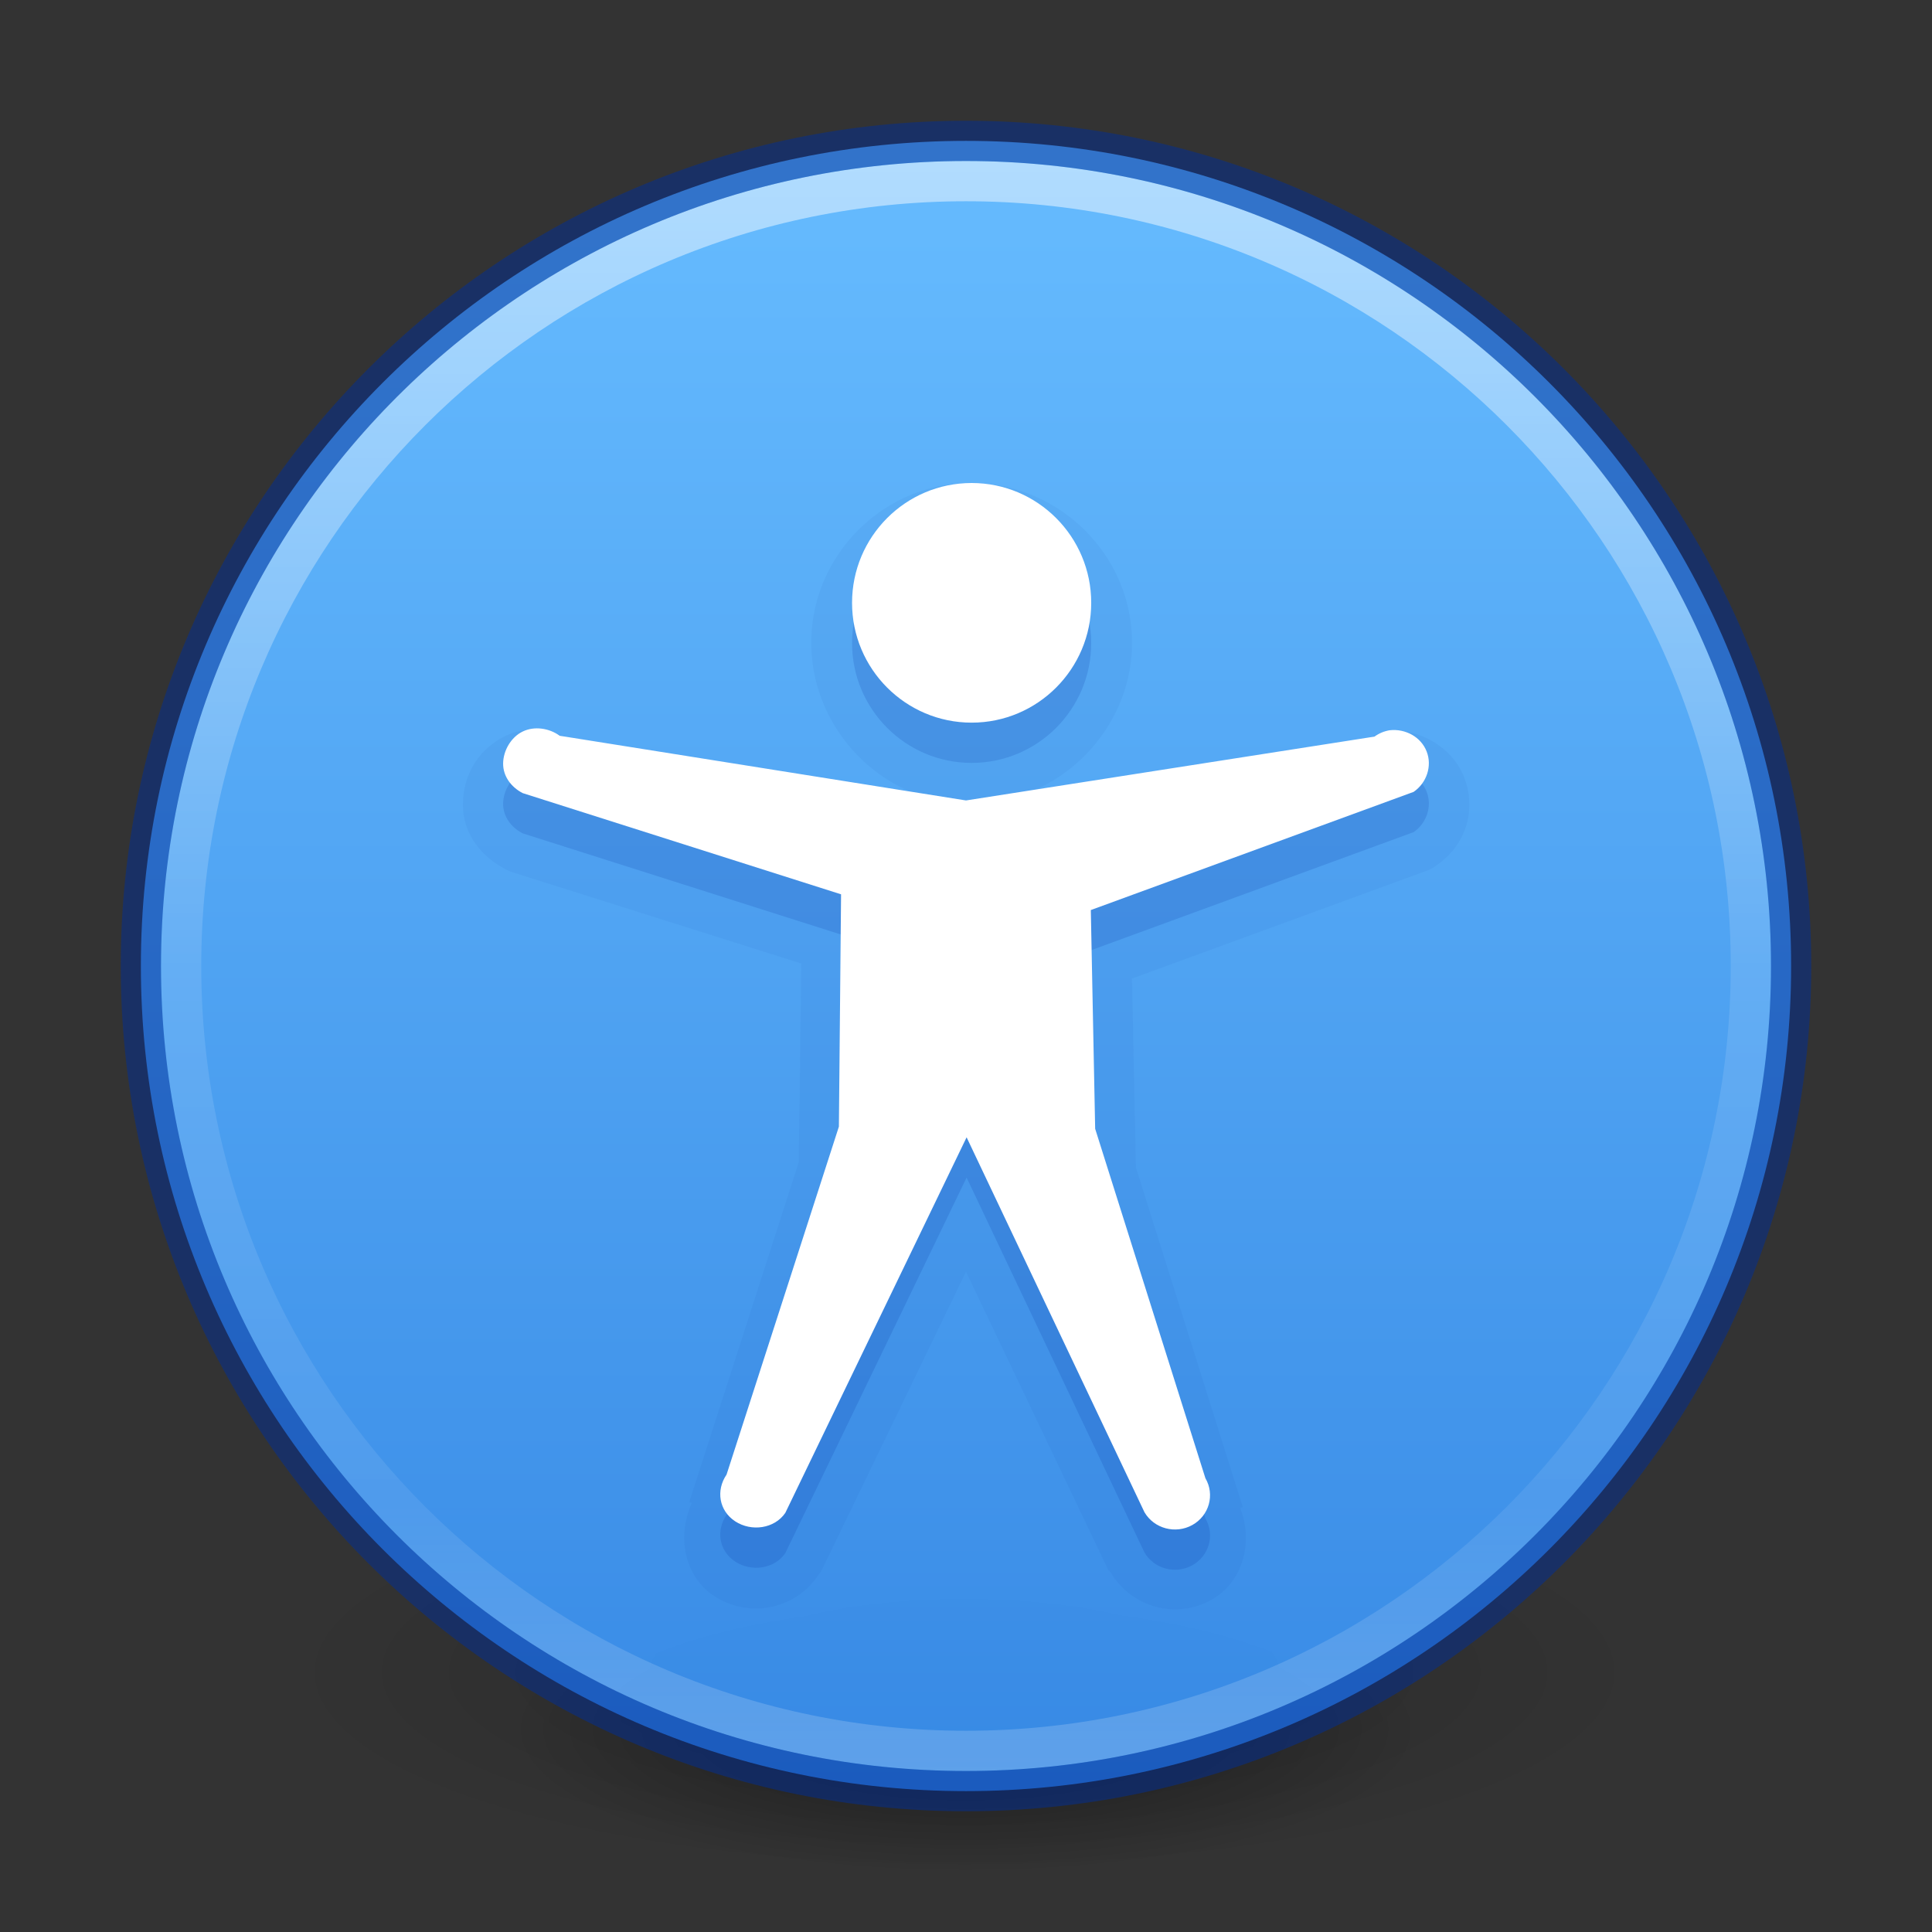 <svg xmlns="http://www.w3.org/2000/svg" xmlns:svg="http://www.w3.org/2000/svg" xmlns:xlink="http://www.w3.org/1999/xlink" id="svg4031" width="48" height="48" version="1.1"><rect width="100%" height="100%" fill="#333333" stroke="none"/><defs id="defs4033"><linearGradient id="linearGradient4011"><stop id="stop4013" offset="0" stop-color="#fff" stop-opacity="1"/><stop id="stop4015" offset=".508" stop-color="#fff" stop-opacity=".235"/><stop id="stop4017" offset=".835" stop-color="#fff" stop-opacity=".157"/><stop id="stop4019" offset="1" stop-color="#fff" stop-opacity=".392"/></linearGradient><linearGradient id="linearGradient3019" x1="71.204" x2="71.204" y1="6.238" y2="44.341" gradientTransform="matrix(1.054,0,0,1.054,-51.611,-2.728)" gradientUnits="userSpaceOnUse" xlink:href="#linearGradient4011"/><linearGradient id="linearGradient11527-6-5" x1="2035.165" x2="2035.165" y1="3208.074" y2="3241.997" gradientTransform="matrix(1.571,0,0,1.175,-3179.506,-3763.776)" gradientUnits="userSpaceOnUse" xlink:href="#linearGradient947"/><linearGradient id="linearGradient947"><stop id="stop943" offset="0" stop-color="#64baff" stop-opacity="1"/><stop id="stop945" offset="1" stop-color="#3689e6" stop-opacity="1"/></linearGradient><radialGradient id="radialGradient3300-8" cx="99.189" cy="185.297" r="62.769" fx="99.189" fy="185.297" gradientTransform="matrix(0.382,7.5555777e-8,-1.8372241e-8,0.112,-5.925,36.336)" gradientUnits="userSpaceOnUse" xlink:href="#linearGradient3820-7-2"/><linearGradient id="linearGradient3820-7-2"><stop id="stop3822-2-6" offset="0" stop-color="#000" stop-opacity="1"/><stop id="stop3824-1-2" offset="1" stop-color="#000" stop-opacity="0"/></linearGradient><radialGradient id="radialGradient4192-6" cx="99.189" cy="185.297" r="62.769" fx="99.189" fy="185.297" gradientTransform="matrix(0.255,5.3967361e-8,-1.2248161e-8,0.08,6.716,44.241)" gradientUnits="userSpaceOnUse" xlink:href="#linearGradient3820-7-2"/></defs><g id="g4198-4" stroke-width="1.406" transform="matrix(0.708,0,0,0.714,1.333,0.785)"><path id="path3818-0-6" fill="url(#radialGradient3300-8)" fill-opacity="1" stroke="none" stroke-width="1.406" d="m 56,57.002 a 24,6.999 0 1 1 -48,0 24,6.999 0 1 1 48,0 z" opacity=".2"/><path id="path4190-2" fill="url(#radialGradient4192-6)" fill-opacity="1" stroke="none" stroke-width="1.406" d="m 48,59.002 a 16,4.999 0 1 1 -32,0 16,4.999 0 1 1 32,0 z" opacity=".4"/></g><path id="path2555-7-8-5-0-9" fill="url(#linearGradient11527-6-5)" fill-opacity="1" fill-rule="nonzero" stroke="none" stroke-width="1" d="m 24,3.5 c -11.311,0 -20.5,9.189 -20.5,20.5 0,11.311 9.189,20.5 20.5,20.5 11.311,0 20.5,-9.189 20.5,-20.5 C 44.5,12.689 35.311,3.5 24,3.5 Z" color="#000" display="inline" enable-background="accumulate" opacity=".99" overflow="visible" visibility="visible" style="marker:none"/><path id="path8655" fill="none" stroke="url(#linearGradient3019)" stroke-dasharray="none" stroke-dashoffset="0" stroke-linecap="round" stroke-linejoin="round" stroke-miterlimit="4" stroke-opacity="1" stroke-width="1" d="m 43.5,23.999 c 0,10.77 -8.731,19.501 -19.5,19.501 -10.77,0 -19.5,-8.731 -19.5,-19.501 0,-10.769 8.731,-19.499 19.5,-19.499 C 34.769,4.5 43.5,13.23 43.5,23.999 l 0,0 z" color="#000" display="inline" enable-background="accumulate" opacity=".5" overflow="visible" visibility="visible" style="marker:none"/><path clip-rule="nonzero" style="marker:none;isolation:auto;mix-blend-mode:normal;solid-color:#000;solid-opacity:1;filter-blend-mode:normal;filter-gaussianBlur-deviation:0" id="path2555-6" fill="none" fill-opacity="1" fill-rule="nonzero" stroke="#002e99" stroke-dasharray="none" stroke-dashoffset="0" stroke-linecap="round" stroke-linejoin="round" stroke-miterlimit="4" stroke-opacity="1" stroke-width="1" d="m 24,3.5 c -11.311,0 -20.5,9.189 -20.5,20.5 0,11.311 9.189,20.5 20.5,20.5 11.311,0 20.5,-9.189 20.5,-20.5 0,-11.311 -9.189,-20.5 -20.5,-20.5 z" color="#000" color-interpolation="sRGB" color-interpolation-filters="linearRGB" color-rendering="auto" display="inline" enable-background="accumulate" image-rendering="auto" opacity=".5" overflow="visible" shape-rendering="auto" text-rendering="auto" visibility="visible"/><path stroke-opacity="1" style="marker:none;font-variant-east_asian:normal" id="path3277" fill="#002e99" fill-opacity="1" fill-rule="nonzero" stroke="none" stroke-dasharray="none" stroke-dashoffset="0" stroke-linecap="butt" stroke-linejoin="miter" stroke-miterlimit="4" stroke-width="1" d="m 24.125,12 c -2.174,0 -3.969,1.791 -3.969,3.969 0,1.633 1.016,3.075 2.438,3.688 l -8.5,-1.344 c -0.009,-0.004 -0.022,0.004 -0.031,0 -0.472,-0.194 -1.002,-0.272 -1.5,-0.031 -0.663,0.32 -1.053,0.953 -1.062,1.688 -0.009,0.773 0.494,1.333 1.062,1.625 a 0.991,0.991 0 0 0 0.125,0.062 l 7.219,2.281 -0.062,4.938 -2.719,8.438 0.062,0.031 c -0.363,0.793 -0.212,1.808 0.562,2.312 0.831,0.541 1.979,0.354 2.562,-0.5 a 0.991,0.991 0 0 0 0.094,-0.125 L 24,31.594 27.531,39 a 0.991,0.991 0 0 0 0.062,0.062 c 0.513,0.876 1.626,1.175 2.5,0.688 0.803,-0.448 1.048,-1.454 0.719,-2.281 L 30.875,37.438 28.219,29 V 28.938 L 28.125,24.312 35.469,21.625 A 0.991,0.991 0 0 0 35.688,21.5 c 0.736,-0.504 1.002,-1.378 0.688,-2.188 -0.314,-0.808 -1.206,-1.241 -1.969,-1.156 A 0.991,0.991 0 0 0 34.375,18.188 C 34.243,18.209 34.127,18.293 34,18.344 H 33.938 L 25.719,19.625 C 27.115,19.001 28.125,17.587 28.125,15.969 28.125,13.779 26.299,12 24.125,12 Z" color="#000" display="inline" enable-background="accumulate" opacity=".05" overflow="visible" vector-effect="none" visibility="visible"/><path stroke-opacity="1" style="marker:none;font-variant-east_asian:normal" id="path6668-8" fill="#002e99" fill-opacity="1" fill-rule="nonzero" stroke="none" stroke-dasharray="none" stroke-dashoffset="0" stroke-linecap="butt" stroke-linejoin="miter" stroke-miterlimit="4" stroke-width="1" d="m 27.111,15.977 c 0,1.643 -1.331,2.977 -2.971,2.977 -1.64,0 -2.971,-1.334 -2.971,-2.977 0,-1.643 1.331,-2.977 2.971,-2.977 1.64,0 2.971,1.334 2.971,2.977 z m 7.415,3.166 c -0.137,0.022 -0.267,0.077 -0.379,0.158 L 24,20.887 13.906,19.28 c -0.261,-0.19 -0.628,-0.246 -0.919,-0.106 -0.292,0.141 -0.483,0.475 -0.487,0.792 -0.004,0.318 0.199,0.591 0.487,0.739 l 7.909,2.514 -0.054,5.772 -2.791,8.645 c -0.269,0.394 -0.187,0.899 0.216,1.162 0.403,0.262 0.975,0.183 1.244,-0.211 l 4.504,-9.331 4.419,9.315 c 0.239,0.408 0.772,0.55 1.19,0.317 0.418,-0.233 0.563,-0.753 0.324,-1.162 l -2.739,-8.682 -0.108,-5.434 8.02,-2.936 c 0.324,-0.222 0.465,-0.642 0.324,-1.003 -0.14,-0.361 -0.526,-0.572 -0.919,-0.528 h 2.7e-5 z" color="#000" display="inline" enable-background="accumulate" opacity=".15" overflow="visible" vector-effect="none" visibility="visible"/><path id="path6668" fill="#fff" fill-opacity="1" fill-rule="nonzero" stroke="none" d="m 27.111,14.977 c 0,1.643 -1.331,2.977 -2.971,2.977 -1.64,0 -2.971,-1.334 -2.971,-2.977 0,-1.643 1.331,-2.977 2.971,-2.977 1.64,0 2.971,1.334 2.971,2.977 z m 7.415,3.166 c -0.137,0.022 -0.267,0.077 -0.379,0.158 L 24,19.887 13.906,18.28 c -0.261,-0.19 -0.628,-0.246 -0.919,-0.106 -0.292,0.141 -0.483,0.475 -0.487,0.792 -0.004,0.318 0.199,0.591 0.487,0.739 l 7.909,2.514 -0.054,5.772 -2.791,8.645 c -0.269,0.394 -0.187,0.899 0.216,1.162 0.403,0.262 0.975,0.183 1.244,-0.211 l 4.504,-9.331 4.419,9.315 c 0.239,0.408 0.772,0.55 1.19,0.317 0.418,-0.233 0.563,-0.753 0.324,-1.162 L 27.209,28.044 27.101,22.61 35.121,19.674 c 0.324,-0.222 0.465,-0.642 0.324,-1.003 -0.14,-0.361 -0.526,-0.572 -0.919,-0.528 h 2.7e-5 z" color="#000" display="inline" enable-background="accumulate" overflow="visible" visibility="visible" style="marker:none"/></svg>